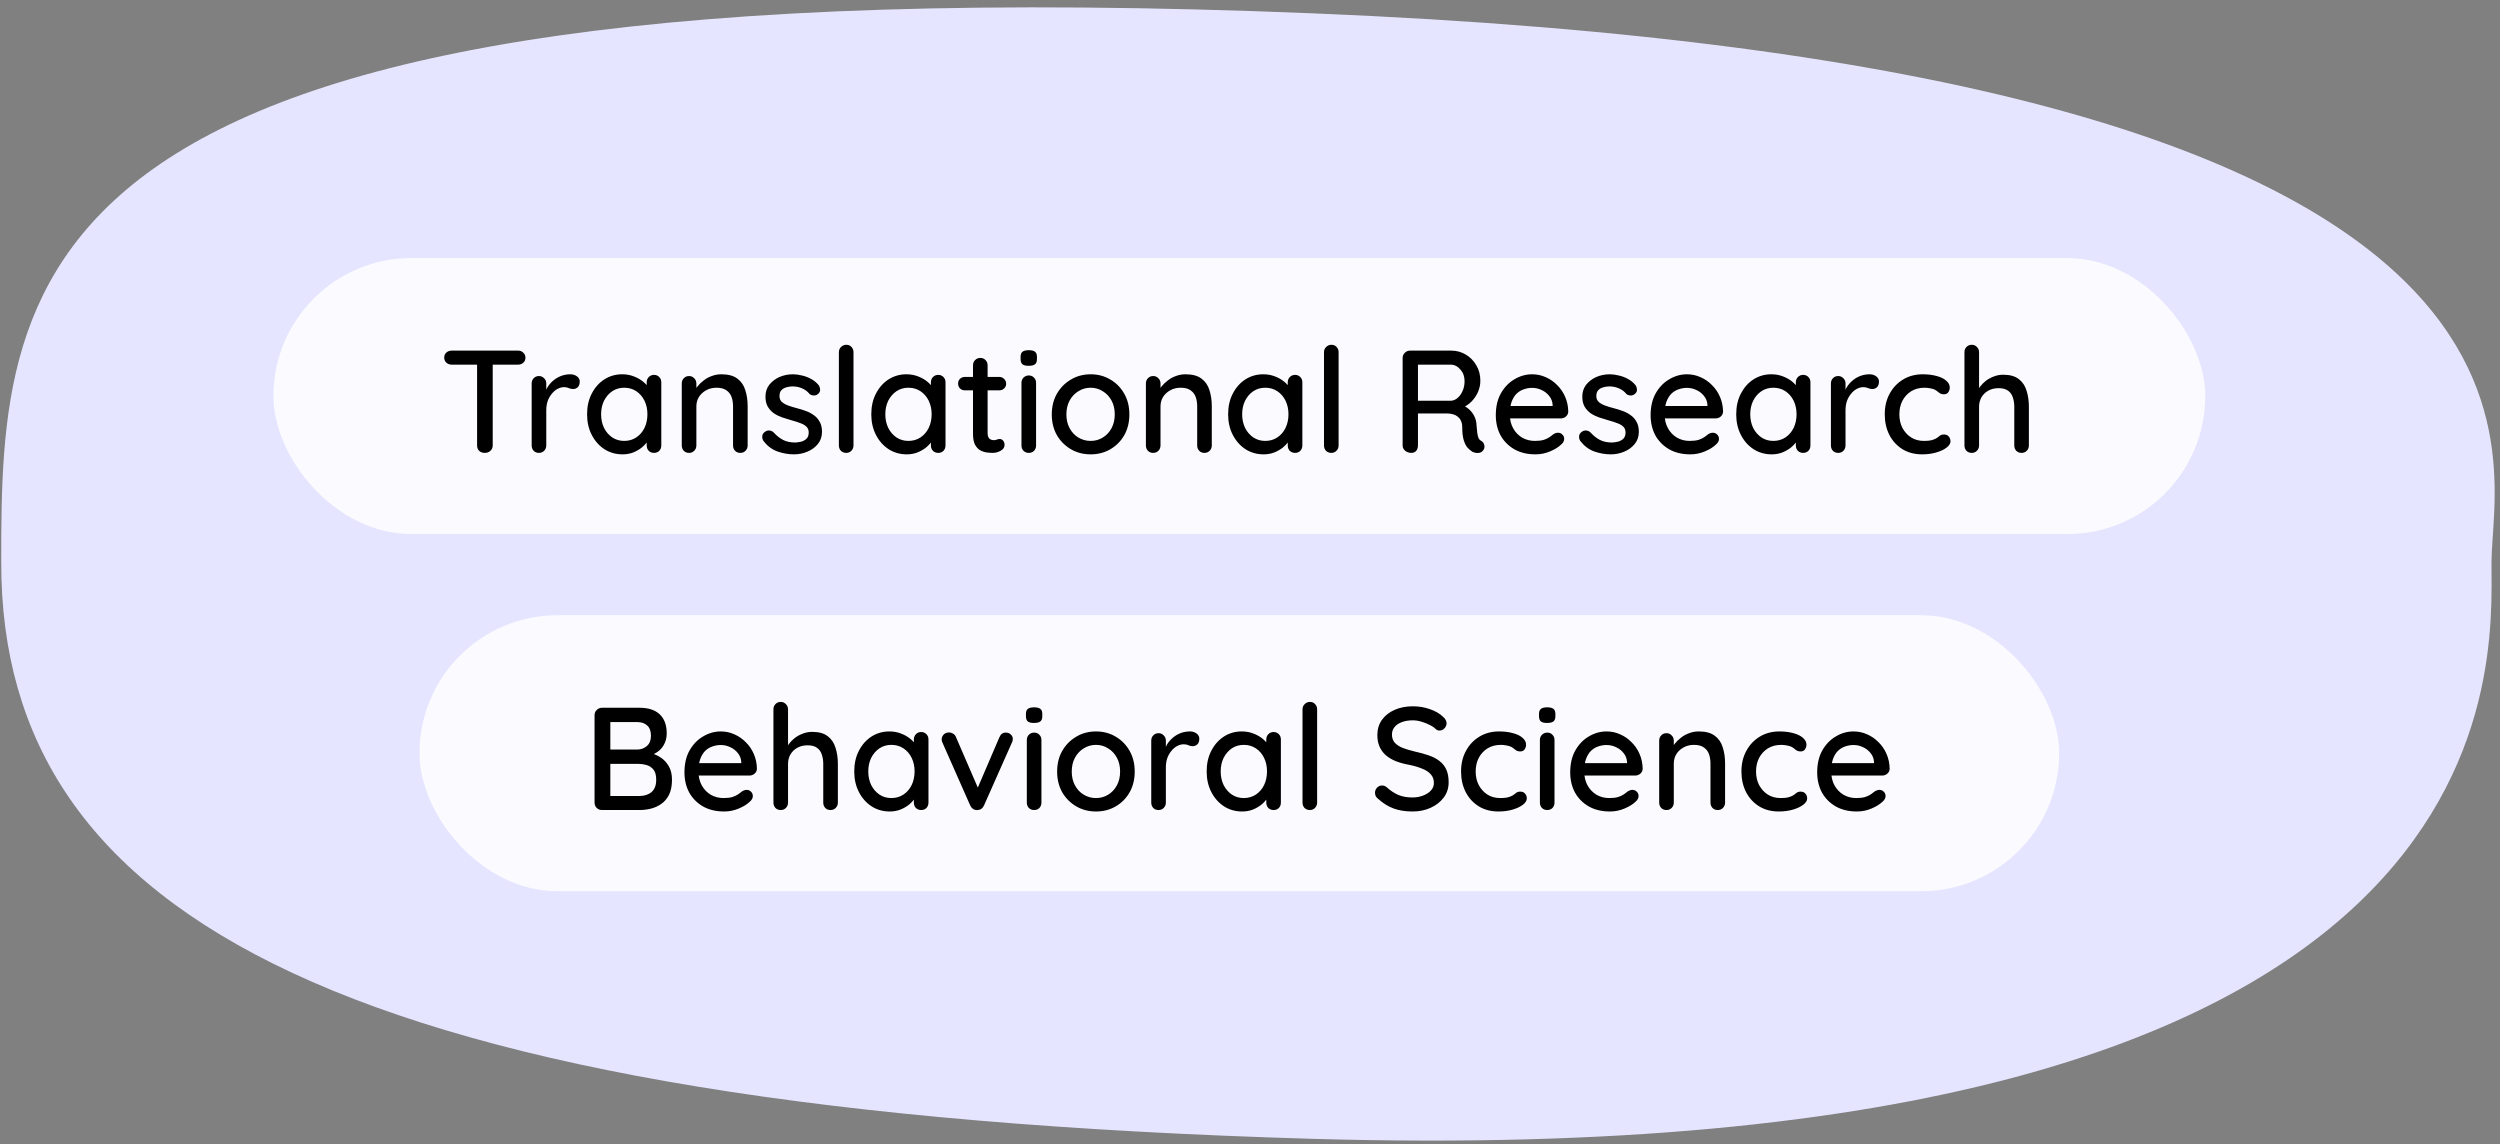 <svg width="308" height="141" viewBox="0 0 308 141" fill="none" xmlns="http://www.w3.org/2000/svg">
<rect x="0" y="0" width="308" height="141" fill="#808080" stroke="none"/>
<path d="M161.739 1.644C1.242 -4.907 0.15 33.306 0.15 69.336C0.15 113.009 42.076 136.81 161.739 140.304C311.318 144.671 306.951 82.438 306.951 69.336C306.951 56.235 322.236 8.194 161.739 1.644Z" fill="#E5E5FF"/>
<rect x="33.685" y="31.796" width="238" height="34" rx="17" fill="white" fill-opacity="0.85"/>
<path d="M59.731 55.796C59.443 55.796 59.209 55.712 59.029 55.544C58.861 55.364 58.777 55.142 58.777 54.878V44.096H60.703V54.878C60.703 55.142 60.607 55.364 60.415 55.544C60.235 55.712 60.007 55.796 59.731 55.796ZM55.645 44.924C55.393 44.924 55.177 44.846 54.997 44.69C54.817 44.522 54.727 44.306 54.727 44.042C54.727 43.79 54.817 43.586 54.997 43.43C55.177 43.274 55.393 43.196 55.645 43.196H63.835C64.087 43.196 64.297 43.28 64.465 43.448C64.645 43.604 64.735 43.808 64.735 44.06C64.735 44.324 64.645 44.534 64.465 44.69C64.297 44.846 64.087 44.924 63.835 44.924H55.645ZM66.401 55.796C66.137 55.796 65.921 55.712 65.753 55.544C65.585 55.364 65.501 55.142 65.501 54.878V47.246C65.501 46.982 65.585 46.766 65.753 46.598C65.921 46.418 66.137 46.328 66.401 46.328C66.653 46.328 66.863 46.418 67.031 46.598C67.211 46.766 67.301 46.982 67.301 47.246V49.262L67.121 48.488C67.217 48.152 67.361 47.84 67.553 47.552C67.757 47.264 67.997 47.012 68.273 46.796C68.549 46.58 68.855 46.412 69.191 46.292C69.539 46.172 69.899 46.112 70.271 46.112C70.583 46.112 70.853 46.196 71.081 46.364C71.309 46.532 71.423 46.742 71.423 46.994C71.423 47.318 71.339 47.558 71.171 47.714C71.003 47.858 70.817 47.93 70.613 47.93C70.433 47.93 70.259 47.894 70.091 47.822C69.923 47.738 69.725 47.696 69.497 47.696C69.245 47.696 68.987 47.762 68.723 47.894C68.459 48.026 68.219 48.224 68.003 48.488C67.787 48.74 67.613 49.04 67.481 49.388C67.361 49.736 67.301 50.126 67.301 50.558V54.878C67.301 55.142 67.211 55.364 67.031 55.544C66.863 55.712 66.653 55.796 66.401 55.796ZM80.572 46.184C80.836 46.184 81.052 46.274 81.22 46.454C81.388 46.622 81.472 46.838 81.472 47.102V54.878C81.472 55.142 81.388 55.364 81.22 55.544C81.052 55.712 80.836 55.796 80.572 55.796C80.32 55.796 80.104 55.712 79.924 55.544C79.756 55.364 79.672 55.142 79.672 54.878V53.582L80.05 53.636C80.05 53.852 79.96 54.092 79.78 54.356C79.612 54.62 79.378 54.878 79.078 55.13C78.778 55.37 78.424 55.574 78.016 55.742C77.608 55.898 77.17 55.976 76.702 55.976C75.874 55.976 75.13 55.766 74.47 55.346C73.81 54.914 73.288 54.326 72.904 53.582C72.52 52.838 72.328 51.992 72.328 51.044C72.328 50.072 72.52 49.22 72.904 48.488C73.288 47.744 73.804 47.162 74.452 46.742C75.112 46.322 75.844 46.112 76.648 46.112C77.164 46.112 77.638 46.196 78.07 46.364C78.514 46.532 78.898 46.748 79.222 47.012C79.546 47.276 79.792 47.558 79.96 47.858C80.14 48.146 80.23 48.422 80.23 48.686L79.672 48.74V47.102C79.672 46.85 79.756 46.634 79.924 46.454C80.104 46.274 80.32 46.184 80.572 46.184ZM76.9 54.32C77.464 54.32 77.962 54.176 78.394 53.888C78.826 53.6 79.162 53.21 79.402 52.718C79.642 52.214 79.762 51.656 79.762 51.044C79.762 50.42 79.642 49.862 79.402 49.37C79.162 48.878 78.826 48.488 78.394 48.2C77.962 47.912 77.464 47.768 76.9 47.768C76.348 47.768 75.856 47.912 75.424 48.2C75.004 48.488 74.668 48.878 74.416 49.37C74.176 49.862 74.056 50.42 74.056 51.044C74.056 51.656 74.176 52.214 74.416 52.718C74.668 53.21 75.004 53.6 75.424 53.888C75.856 54.176 76.348 54.32 76.9 54.32ZM88.871 46.112C89.723 46.112 90.383 46.292 90.851 46.652C91.319 47 91.643 47.474 91.823 48.074C92.015 48.662 92.111 49.322 92.111 50.054V54.878C92.111 55.142 92.021 55.364 91.841 55.544C91.673 55.712 91.463 55.796 91.211 55.796C90.947 55.796 90.731 55.712 90.563 55.544C90.395 55.364 90.311 55.142 90.311 54.878V50.072C90.311 49.64 90.251 49.256 90.131 48.92C90.011 48.572 89.801 48.296 89.501 48.092C89.213 47.876 88.805 47.768 88.277 47.768C87.785 47.768 87.353 47.876 86.981 48.092C86.609 48.296 86.315 48.572 86.099 48.92C85.895 49.256 85.793 49.64 85.793 50.072V54.878C85.793 55.142 85.703 55.364 85.523 55.544C85.355 55.712 85.145 55.796 84.893 55.796C84.629 55.796 84.413 55.712 84.245 55.544C84.077 55.364 83.993 55.142 83.993 54.878V47.246C83.993 46.982 84.077 46.766 84.245 46.598C84.413 46.418 84.629 46.328 84.893 46.328C85.145 46.328 85.355 46.418 85.523 46.598C85.703 46.766 85.793 46.982 85.793 47.246V48.254L85.469 48.434C85.553 48.17 85.697 47.906 85.901 47.642C86.117 47.366 86.375 47.114 86.675 46.886C86.975 46.646 87.311 46.46 87.683 46.328C88.055 46.184 88.451 46.112 88.871 46.112ZM94.053 54.32C93.945 54.152 93.897 53.96 93.909 53.744C93.921 53.516 94.047 53.324 94.287 53.168C94.455 53.06 94.629 53.018 94.809 53.042C95.001 53.054 95.181 53.144 95.349 53.312C95.685 53.684 96.057 53.978 96.465 54.194C96.885 54.41 97.389 54.518 97.977 54.518C98.217 54.506 98.463 54.47 98.715 54.41C98.967 54.338 99.183 54.218 99.363 54.05C99.543 53.87 99.633 53.612 99.633 53.276C99.633 52.976 99.537 52.736 99.345 52.556C99.153 52.376 98.901 52.232 98.589 52.124C98.277 52.004 97.941 51.896 97.581 51.8C97.197 51.692 96.807 51.572 96.411 51.44C96.027 51.308 95.679 51.14 95.367 50.936C95.055 50.72 94.797 50.444 94.593 50.108C94.401 49.772 94.305 49.358 94.305 48.866C94.305 48.302 94.461 47.816 94.773 47.408C95.097 47 95.511 46.682 96.015 46.454C96.531 46.226 97.089 46.112 97.689 46.112C98.037 46.112 98.403 46.16 98.787 46.256C99.171 46.34 99.543 46.478 99.903 46.67C100.263 46.862 100.575 47.114 100.839 47.426C100.959 47.582 101.025 47.768 101.037 47.984C101.061 48.2 100.965 48.392 100.749 48.56C100.605 48.68 100.431 48.734 100.227 48.722C100.023 48.71 99.855 48.644 99.723 48.524C99.495 48.236 99.201 48.014 98.841 47.858C98.481 47.69 98.073 47.606 97.617 47.606C97.389 47.606 97.149 47.642 96.897 47.714C96.657 47.774 96.453 47.888 96.285 48.056C96.117 48.224 96.033 48.47 96.033 48.794C96.033 49.094 96.129 49.334 96.321 49.514C96.525 49.694 96.789 49.844 97.113 49.964C97.437 50.084 97.791 50.192 98.175 50.288C98.547 50.384 98.913 50.498 99.273 50.63C99.645 50.762 99.975 50.936 100.263 51.152C100.563 51.356 100.803 51.626 100.983 51.962C101.175 52.286 101.271 52.7 101.271 53.204C101.271 53.792 101.097 54.296 100.749 54.716C100.413 55.124 99.981 55.436 99.453 55.652C98.937 55.868 98.391 55.976 97.815 55.976C97.131 55.976 96.447 55.856 95.763 55.616C95.091 55.364 94.521 54.932 94.053 54.32ZM105.15 54.878C105.15 55.142 105.06 55.364 104.88 55.544C104.712 55.712 104.502 55.796 104.25 55.796C103.998 55.796 103.782 55.712 103.602 55.544C103.434 55.364 103.35 55.142 103.35 54.878V43.394C103.35 43.13 103.44 42.914 103.62 42.746C103.8 42.566 104.016 42.476 104.268 42.476C104.532 42.476 104.742 42.566 104.898 42.746C105.066 42.914 105.15 43.13 105.15 43.394V54.878ZM115.587 46.184C115.851 46.184 116.067 46.274 116.235 46.454C116.403 46.622 116.487 46.838 116.487 47.102V54.878C116.487 55.142 116.403 55.364 116.235 55.544C116.067 55.712 115.851 55.796 115.587 55.796C115.335 55.796 115.119 55.712 114.939 55.544C114.771 55.364 114.687 55.142 114.687 54.878V53.582L115.065 53.636C115.065 53.852 114.975 54.092 114.795 54.356C114.627 54.62 114.393 54.878 114.093 55.13C113.793 55.37 113.439 55.574 113.031 55.742C112.623 55.898 112.185 55.976 111.717 55.976C110.889 55.976 110.145 55.766 109.485 55.346C108.825 54.914 108.303 54.326 107.919 53.582C107.535 52.838 107.343 51.992 107.343 51.044C107.343 50.072 107.535 49.22 107.919 48.488C108.303 47.744 108.819 47.162 109.467 46.742C110.127 46.322 110.859 46.112 111.663 46.112C112.179 46.112 112.653 46.196 113.085 46.364C113.529 46.532 113.913 46.748 114.237 47.012C114.561 47.276 114.807 47.558 114.975 47.858C115.155 48.146 115.245 48.422 115.245 48.686L114.687 48.74V47.102C114.687 46.85 114.771 46.634 114.939 46.454C115.119 46.274 115.335 46.184 115.587 46.184ZM111.915 54.32C112.479 54.32 112.977 54.176 113.409 53.888C113.841 53.6 114.177 53.21 114.417 52.718C114.657 52.214 114.777 51.656 114.777 51.044C114.777 50.42 114.657 49.862 114.417 49.37C114.177 48.878 113.841 48.488 113.409 48.2C112.977 47.912 112.479 47.768 111.915 47.768C111.363 47.768 110.871 47.912 110.439 48.2C110.019 48.488 109.683 48.878 109.431 49.37C109.191 49.862 109.071 50.42 109.071 51.044C109.071 51.656 109.191 52.214 109.431 52.718C109.683 53.21 110.019 53.6 110.439 53.888C110.871 54.176 111.363 54.32 111.915 54.32ZM118.883 46.436H123.113C123.353 46.436 123.551 46.52 123.707 46.688C123.875 46.844 123.959 47.042 123.959 47.282C123.959 47.51 123.875 47.702 123.707 47.858C123.551 48.014 123.353 48.092 123.113 48.092H118.883C118.643 48.092 118.439 48.014 118.271 47.858C118.115 47.69 118.037 47.492 118.037 47.264C118.037 47.024 118.115 46.826 118.271 46.67C118.439 46.514 118.643 46.436 118.883 46.436ZM120.773 44.096C121.037 44.096 121.253 44.186 121.421 44.366C121.589 44.534 121.673 44.75 121.673 45.014V53.366C121.673 53.582 121.709 53.756 121.781 53.888C121.853 54.02 121.949 54.11 122.069 54.158C122.201 54.206 122.333 54.23 122.465 54.23C122.597 54.23 122.711 54.206 122.807 54.158C122.915 54.11 123.041 54.086 123.185 54.086C123.329 54.086 123.461 54.152 123.581 54.284C123.701 54.416 123.761 54.596 123.761 54.824C123.761 55.112 123.605 55.346 123.293 55.526C122.981 55.706 122.645 55.796 122.285 55.796C122.081 55.796 121.841 55.778 121.565 55.742C121.289 55.706 121.019 55.616 120.755 55.472C120.503 55.328 120.293 55.1 120.125 54.788C119.957 54.464 119.873 54.014 119.873 53.438V45.014C119.873 44.75 119.957 44.534 120.125 44.366C120.305 44.186 120.521 44.096 120.773 44.096ZM127.644 54.878C127.644 55.142 127.56 55.364 127.392 55.544C127.224 55.712 127.008 55.796 126.744 55.796C126.492 55.796 126.276 55.712 126.096 55.544C125.928 55.364 125.844 55.142 125.844 54.878V47.174C125.844 46.91 125.928 46.694 126.096 46.526C126.276 46.346 126.492 46.256 126.744 46.256C127.008 46.256 127.224 46.346 127.392 46.526C127.56 46.694 127.644 46.91 127.644 47.174V54.878ZM126.726 45.068C126.378 45.068 126.126 45.008 125.97 44.888C125.814 44.756 125.736 44.54 125.736 44.24V43.952C125.736 43.652 125.82 43.442 125.988 43.322C126.156 43.202 126.408 43.142 126.744 43.142C127.104 43.142 127.362 43.208 127.518 43.34C127.674 43.46 127.752 43.664 127.752 43.952V44.24C127.752 44.552 127.668 44.768 127.5 44.888C127.344 45.008 127.086 45.068 126.726 45.068ZM139.138 51.062C139.138 52.022 138.928 52.874 138.508 53.618C138.088 54.35 137.518 54.926 136.798 55.346C136.078 55.766 135.268 55.976 134.368 55.976C133.468 55.976 132.658 55.766 131.938 55.346C131.218 54.926 130.642 54.35 130.21 53.618C129.79 52.874 129.58 52.022 129.58 51.062C129.58 50.09 129.79 49.238 130.21 48.506C130.642 47.762 131.218 47.18 131.938 46.76C132.658 46.328 133.468 46.112 134.368 46.112C135.268 46.112 136.078 46.328 136.798 46.76C137.518 47.18 138.088 47.762 138.508 48.506C138.928 49.238 139.138 50.09 139.138 51.062ZM137.338 51.062C137.338 50.402 137.206 49.832 136.942 49.352C136.678 48.86 136.318 48.476 135.862 48.2C135.418 47.912 134.92 47.768 134.368 47.768C133.816 47.768 133.312 47.912 132.856 48.2C132.4 48.476 132.04 48.86 131.776 49.352C131.512 49.832 131.38 50.402 131.38 51.062C131.38 51.698 131.512 52.262 131.776 52.754C132.04 53.246 132.4 53.63 132.856 53.906C133.312 54.182 133.816 54.32 134.368 54.32C134.92 54.32 135.418 54.182 135.862 53.906C136.318 53.63 136.678 53.246 136.942 52.754C137.206 52.262 137.338 51.698 137.338 51.062ZM146.053 46.112C146.905 46.112 147.565 46.292 148.033 46.652C148.501 47 148.825 47.474 149.005 48.074C149.197 48.662 149.293 49.322 149.293 50.054V54.878C149.293 55.142 149.203 55.364 149.023 55.544C148.855 55.712 148.645 55.796 148.393 55.796C148.129 55.796 147.913 55.712 147.745 55.544C147.577 55.364 147.493 55.142 147.493 54.878V50.072C147.493 49.64 147.433 49.256 147.313 48.92C147.193 48.572 146.983 48.296 146.683 48.092C146.395 47.876 145.987 47.768 145.459 47.768C144.967 47.768 144.535 47.876 144.163 48.092C143.791 48.296 143.497 48.572 143.281 48.92C143.077 49.256 142.975 49.64 142.975 50.072V54.878C142.975 55.142 142.885 55.364 142.705 55.544C142.537 55.712 142.327 55.796 142.075 55.796C141.811 55.796 141.595 55.712 141.427 55.544C141.259 55.364 141.175 55.142 141.175 54.878V47.246C141.175 46.982 141.259 46.766 141.427 46.598C141.595 46.418 141.811 46.328 142.075 46.328C142.327 46.328 142.537 46.418 142.705 46.598C142.885 46.766 142.975 46.982 142.975 47.246V48.254L142.651 48.434C142.735 48.17 142.879 47.906 143.083 47.642C143.299 47.366 143.557 47.114 143.857 46.886C144.157 46.646 144.493 46.46 144.865 46.328C145.237 46.184 145.633 46.112 146.053 46.112ZM159.55 46.184C159.814 46.184 160.03 46.274 160.198 46.454C160.366 46.622 160.45 46.838 160.45 47.102V54.878C160.45 55.142 160.366 55.364 160.198 55.544C160.03 55.712 159.814 55.796 159.55 55.796C159.298 55.796 159.082 55.712 158.902 55.544C158.734 55.364 158.65 55.142 158.65 54.878V53.582L159.028 53.636C159.028 53.852 158.938 54.092 158.758 54.356C158.59 54.62 158.356 54.878 158.056 55.13C157.756 55.37 157.402 55.574 156.994 55.742C156.586 55.898 156.148 55.976 155.68 55.976C154.852 55.976 154.108 55.766 153.448 55.346C152.788 54.914 152.266 54.326 151.882 53.582C151.498 52.838 151.306 51.992 151.306 51.044C151.306 50.072 151.498 49.22 151.882 48.488C152.266 47.744 152.782 47.162 153.43 46.742C154.09 46.322 154.822 46.112 155.626 46.112C156.142 46.112 156.616 46.196 157.048 46.364C157.492 46.532 157.876 46.748 158.2 47.012C158.524 47.276 158.77 47.558 158.938 47.858C159.118 48.146 159.208 48.422 159.208 48.686L158.65 48.74V47.102C158.65 46.85 158.734 46.634 158.902 46.454C159.082 46.274 159.298 46.184 159.55 46.184ZM155.878 54.32C156.442 54.32 156.94 54.176 157.372 53.888C157.804 53.6 158.14 53.21 158.38 52.718C158.62 52.214 158.74 51.656 158.74 51.044C158.74 50.42 158.62 49.862 158.38 49.37C158.14 48.878 157.804 48.488 157.372 48.2C156.94 47.912 156.442 47.768 155.878 47.768C155.326 47.768 154.834 47.912 154.402 48.2C153.982 48.488 153.646 48.878 153.394 49.37C153.154 49.862 153.034 50.42 153.034 51.044C153.034 51.656 153.154 52.214 153.394 52.718C153.646 53.21 153.982 53.6 154.402 53.888C154.834 54.176 155.326 54.32 155.878 54.32ZM164.916 54.878C164.916 55.142 164.826 55.364 164.646 55.544C164.478 55.712 164.268 55.796 164.016 55.796C163.764 55.796 163.548 55.712 163.368 55.544C163.2 55.364 163.116 55.142 163.116 54.878V43.394C163.116 43.13 163.206 42.914 163.386 42.746C163.566 42.566 163.782 42.476 164.034 42.476C164.298 42.476 164.508 42.566 164.664 42.746C164.832 42.914 164.916 43.13 164.916 43.394V54.878ZM173.883 55.796C173.595 55.796 173.343 55.712 173.127 55.544C172.911 55.364 172.803 55.142 172.803 54.878V44.114C172.803 43.85 172.893 43.634 173.073 43.466C173.253 43.286 173.469 43.196 173.721 43.196H178.797C179.445 43.196 180.039 43.358 180.579 43.682C181.119 43.994 181.551 44.432 181.875 44.996C182.211 45.548 182.379 46.184 182.379 46.904C182.379 47.384 182.283 47.846 182.091 48.29C181.899 48.722 181.641 49.106 181.317 49.442C180.993 49.778 180.627 50.03 180.219 50.198L180.021 49.856C180.393 49.988 180.717 50.18 180.993 50.432C181.269 50.672 181.485 50.96 181.641 51.296C181.809 51.62 181.899 51.992 181.911 52.412C181.947 52.784 181.977 53.096 182.001 53.348C182.037 53.588 182.085 53.786 182.145 53.942C182.205 54.098 182.313 54.218 182.469 54.302C182.685 54.422 182.817 54.602 182.865 54.842C182.925 55.082 182.877 55.298 182.721 55.49C182.613 55.634 182.475 55.73 182.307 55.778C182.151 55.814 181.989 55.82 181.821 55.796C181.653 55.76 181.509 55.712 181.389 55.652C181.197 55.532 180.999 55.364 180.795 55.148C180.603 54.92 180.447 54.608 180.327 54.212C180.207 53.816 180.147 53.294 180.147 52.646C180.147 52.346 180.099 52.088 180.003 51.872C179.907 51.656 179.775 51.482 179.607 51.35C179.439 51.206 179.241 51.104 179.013 51.044C178.785 50.972 178.533 50.936 178.257 50.936H174.441L174.693 50.576V54.878C174.693 55.142 174.621 55.364 174.477 55.544C174.333 55.712 174.135 55.796 173.883 55.796ZM174.459 49.37H178.761C179.037 49.358 179.301 49.25 179.553 49.046C179.817 48.83 180.027 48.542 180.183 48.182C180.351 47.822 180.435 47.414 180.435 46.958C180.435 46.382 180.261 45.902 179.913 45.518C179.577 45.122 179.175 44.924 178.707 44.924H174.495L174.693 44.456V49.748L174.459 49.37ZM189.179 55.976C188.183 55.976 187.319 55.772 186.587 55.364C185.855 54.944 185.285 54.374 184.877 53.654C184.481 52.922 184.283 52.088 184.283 51.152C184.283 50.096 184.493 49.196 184.913 48.452C185.345 47.696 185.903 47.12 186.587 46.724C187.271 46.316 187.997 46.112 188.765 46.112C189.353 46.112 189.911 46.232 190.439 46.472C190.967 46.7 191.435 47.024 191.843 47.444C192.263 47.852 192.593 48.338 192.833 48.902C193.073 49.454 193.199 50.06 193.211 50.72C193.199 50.96 193.103 51.158 192.923 51.314C192.743 51.47 192.533 51.548 192.293 51.548H185.291L184.859 50.018H191.627L191.285 50.342V49.892C191.261 49.472 191.123 49.106 190.871 48.794C190.619 48.47 190.307 48.224 189.935 48.056C189.563 47.876 189.173 47.786 188.765 47.786C188.405 47.786 188.057 47.846 187.721 47.966C187.397 48.074 187.103 48.254 186.839 48.506C186.587 48.758 186.383 49.094 186.227 49.514C186.083 49.922 186.011 50.432 186.011 51.044C186.011 51.704 186.149 52.28 186.425 52.772C186.701 53.264 187.073 53.648 187.541 53.924C188.009 54.188 188.525 54.32 189.089 54.32C189.533 54.32 189.899 54.278 190.187 54.194C190.475 54.098 190.715 53.984 190.907 53.852C191.099 53.72 191.267 53.594 191.411 53.474C191.591 53.366 191.771 53.312 191.951 53.312C192.167 53.312 192.347 53.39 192.491 53.546C192.635 53.69 192.707 53.864 192.707 54.068C192.707 54.332 192.575 54.572 192.311 54.788C191.987 55.1 191.537 55.376 190.961 55.616C190.397 55.856 189.803 55.976 189.179 55.976ZM194.687 54.32C194.579 54.152 194.531 53.96 194.543 53.744C194.555 53.516 194.681 53.324 194.921 53.168C195.089 53.06 195.263 53.018 195.443 53.042C195.635 53.054 195.815 53.144 195.983 53.312C196.319 53.684 196.691 53.978 197.099 54.194C197.519 54.41 198.023 54.518 198.611 54.518C198.851 54.506 199.097 54.47 199.349 54.41C199.601 54.338 199.817 54.218 199.997 54.05C200.177 53.87 200.267 53.612 200.267 53.276C200.267 52.976 200.171 52.736 199.979 52.556C199.787 52.376 199.535 52.232 199.223 52.124C198.911 52.004 198.575 51.896 198.215 51.8C197.831 51.692 197.441 51.572 197.045 51.44C196.661 51.308 196.313 51.14 196.001 50.936C195.689 50.72 195.431 50.444 195.227 50.108C195.035 49.772 194.939 49.358 194.939 48.866C194.939 48.302 195.095 47.816 195.407 47.408C195.731 47 196.145 46.682 196.649 46.454C197.165 46.226 197.723 46.112 198.323 46.112C198.671 46.112 199.037 46.16 199.421 46.256C199.805 46.34 200.177 46.478 200.537 46.67C200.897 46.862 201.209 47.114 201.473 47.426C201.593 47.582 201.659 47.768 201.671 47.984C201.695 48.2 201.599 48.392 201.383 48.56C201.239 48.68 201.065 48.734 200.861 48.722C200.657 48.71 200.489 48.644 200.357 48.524C200.129 48.236 199.835 48.014 199.475 47.858C199.115 47.69 198.707 47.606 198.251 47.606C198.023 47.606 197.783 47.642 197.531 47.714C197.291 47.774 197.087 47.888 196.919 48.056C196.751 48.224 196.667 48.47 196.667 48.794C196.667 49.094 196.763 49.334 196.955 49.514C197.159 49.694 197.423 49.844 197.747 49.964C198.071 50.084 198.425 50.192 198.809 50.288C199.181 50.384 199.547 50.498 199.907 50.63C200.279 50.762 200.609 50.936 200.897 51.152C201.197 51.356 201.437 51.626 201.617 51.962C201.809 52.286 201.905 52.7 201.905 53.204C201.905 53.792 201.731 54.296 201.383 54.716C201.047 55.124 200.615 55.436 200.087 55.652C199.571 55.868 199.025 55.976 198.449 55.976C197.765 55.976 197.081 55.856 196.397 55.616C195.725 55.364 195.155 54.932 194.687 54.32ZM208.251 55.976C207.255 55.976 206.391 55.772 205.659 55.364C204.927 54.944 204.357 54.374 203.949 53.654C203.553 52.922 203.355 52.088 203.355 51.152C203.355 50.096 203.565 49.196 203.985 48.452C204.417 47.696 204.975 47.12 205.659 46.724C206.343 46.316 207.069 46.112 207.837 46.112C208.425 46.112 208.983 46.232 209.511 46.472C210.039 46.7 210.507 47.024 210.915 47.444C211.335 47.852 211.665 48.338 211.905 48.902C212.145 49.454 212.271 50.06 212.283 50.72C212.271 50.96 212.175 51.158 211.995 51.314C211.815 51.47 211.605 51.548 211.365 51.548H204.363L203.931 50.018H210.699L210.357 50.342V49.892C210.333 49.472 210.195 49.106 209.943 48.794C209.691 48.47 209.379 48.224 209.007 48.056C208.635 47.876 208.245 47.786 207.837 47.786C207.477 47.786 207.129 47.846 206.793 47.966C206.469 48.074 206.175 48.254 205.911 48.506C205.659 48.758 205.455 49.094 205.299 49.514C205.155 49.922 205.083 50.432 205.083 51.044C205.083 51.704 205.221 52.28 205.497 52.772C205.773 53.264 206.145 53.648 206.613 53.924C207.081 54.188 207.597 54.32 208.161 54.32C208.605 54.32 208.971 54.278 209.259 54.194C209.547 54.098 209.787 53.984 209.979 53.852C210.171 53.72 210.339 53.594 210.483 53.474C210.663 53.366 210.843 53.312 211.023 53.312C211.239 53.312 211.419 53.39 211.563 53.546C211.707 53.69 211.779 53.864 211.779 54.068C211.779 54.332 211.647 54.572 211.383 54.788C211.059 55.1 210.609 55.376 210.033 55.616C209.469 55.856 208.875 55.976 208.251 55.976ZM222.146 46.184C222.41 46.184 222.626 46.274 222.794 46.454C222.962 46.622 223.046 46.838 223.046 47.102V54.878C223.046 55.142 222.962 55.364 222.794 55.544C222.626 55.712 222.41 55.796 222.146 55.796C221.894 55.796 221.678 55.712 221.498 55.544C221.33 55.364 221.246 55.142 221.246 54.878V53.582L221.624 53.636C221.624 53.852 221.534 54.092 221.354 54.356C221.186 54.62 220.952 54.878 220.652 55.13C220.352 55.37 219.998 55.574 219.59 55.742C219.182 55.898 218.744 55.976 218.276 55.976C217.448 55.976 216.704 55.766 216.044 55.346C215.384 54.914 214.862 54.326 214.478 53.582C214.094 52.838 213.902 51.992 213.902 51.044C213.902 50.072 214.094 49.22 214.478 48.488C214.862 47.744 215.378 47.162 216.026 46.742C216.686 46.322 217.418 46.112 218.222 46.112C218.738 46.112 219.212 46.196 219.644 46.364C220.088 46.532 220.472 46.748 220.796 47.012C221.12 47.276 221.366 47.558 221.534 47.858C221.714 48.146 221.804 48.422 221.804 48.686L221.246 48.74V47.102C221.246 46.85 221.33 46.634 221.498 46.454C221.678 46.274 221.894 46.184 222.146 46.184ZM218.474 54.32C219.038 54.32 219.536 54.176 219.968 53.888C220.4 53.6 220.736 53.21 220.976 52.718C221.216 52.214 221.336 51.656 221.336 51.044C221.336 50.42 221.216 49.862 220.976 49.37C220.736 48.878 220.4 48.488 219.968 48.2C219.536 47.912 219.038 47.768 218.474 47.768C217.922 47.768 217.43 47.912 216.998 48.2C216.578 48.488 216.242 48.878 215.99 49.37C215.75 49.862 215.63 50.42 215.63 51.044C215.63 51.656 215.75 52.214 215.99 52.718C216.242 53.21 216.578 53.6 216.998 53.888C217.43 54.176 217.922 54.32 218.474 54.32ZM226.468 55.796C226.204 55.796 225.988 55.712 225.82 55.544C225.652 55.364 225.568 55.142 225.568 54.878V47.246C225.568 46.982 225.652 46.766 225.82 46.598C225.988 46.418 226.204 46.328 226.468 46.328C226.72 46.328 226.93 46.418 227.098 46.598C227.278 46.766 227.368 46.982 227.368 47.246V49.262L227.188 48.488C227.284 48.152 227.428 47.84 227.62 47.552C227.824 47.264 228.064 47.012 228.34 46.796C228.616 46.58 228.922 46.412 229.258 46.292C229.606 46.172 229.966 46.112 230.338 46.112C230.65 46.112 230.92 46.196 231.148 46.364C231.376 46.532 231.49 46.742 231.49 46.994C231.49 47.318 231.406 47.558 231.238 47.714C231.07 47.858 230.884 47.93 230.68 47.93C230.5 47.93 230.326 47.894 230.158 47.822C229.99 47.738 229.792 47.696 229.564 47.696C229.312 47.696 229.054 47.762 228.79 47.894C228.526 48.026 228.286 48.224 228.07 48.488C227.854 48.74 227.68 49.04 227.548 49.388C227.428 49.736 227.368 50.126 227.368 50.558V54.878C227.368 55.142 227.278 55.364 227.098 55.544C226.93 55.712 226.72 55.796 226.468 55.796ZM236.881 46.112C237.529 46.112 238.105 46.184 238.609 46.328C239.113 46.46 239.503 46.652 239.779 46.904C240.067 47.144 240.211 47.426 240.211 47.75C240.211 47.954 240.151 48.146 240.031 48.326C239.911 48.494 239.731 48.578 239.491 48.578C239.323 48.578 239.179 48.548 239.059 48.488C238.951 48.428 238.849 48.356 238.753 48.272C238.657 48.188 238.537 48.104 238.393 48.02C238.261 47.948 238.063 47.888 237.799 47.84C237.547 47.792 237.319 47.768 237.115 47.768C236.479 47.768 235.927 47.912 235.459 48.2C235.003 48.488 234.643 48.878 234.379 49.37C234.127 49.862 234.001 50.42 234.001 51.044C234.001 51.668 234.127 52.226 234.379 52.718C234.643 53.21 234.997 53.6 235.441 53.888C235.897 54.176 236.425 54.32 237.025 54.32C237.385 54.32 237.679 54.296 237.907 54.248C238.135 54.188 238.333 54.116 238.501 54.032C238.681 53.924 238.831 53.816 238.951 53.708C239.083 53.588 239.263 53.528 239.491 53.528C239.755 53.528 239.953 53.612 240.085 53.78C240.229 53.936 240.301 54.134 240.301 54.374C240.301 54.638 240.139 54.896 239.815 55.148C239.503 55.388 239.083 55.586 238.555 55.742C238.027 55.898 237.445 55.976 236.809 55.976C235.873 55.976 235.057 55.76 234.361 55.328C233.677 54.896 233.143 54.308 232.759 53.564C232.387 52.82 232.201 51.98 232.201 51.044C232.201 50.096 232.399 49.256 232.795 48.524C233.191 47.78 233.743 47.192 234.451 46.76C235.159 46.328 235.969 46.112 236.881 46.112ZM246.791 46.166C247.619 46.166 248.261 46.346 248.717 46.706C249.173 47.054 249.491 47.528 249.671 48.128C249.863 48.728 249.959 49.388 249.959 50.108V54.878C249.959 55.142 249.869 55.364 249.689 55.544C249.521 55.712 249.311 55.796 249.059 55.796C248.795 55.796 248.579 55.712 248.411 55.544C248.243 55.364 248.159 55.142 248.159 54.878V50.108C248.159 49.688 248.099 49.304 247.979 48.956C247.871 48.608 247.673 48.332 247.385 48.128C247.109 47.924 246.719 47.822 246.215 47.822C245.747 47.822 245.327 47.924 244.955 48.128C244.595 48.332 244.313 48.608 244.109 48.956C243.917 49.304 243.821 49.688 243.821 50.108V54.878C243.821 55.142 243.731 55.364 243.551 55.544C243.383 55.712 243.173 55.796 242.921 55.796C242.657 55.796 242.441 55.712 242.273 55.544C242.105 55.364 242.021 55.142 242.021 54.878V43.394C242.021 43.13 242.105 42.914 242.273 42.746C242.441 42.566 242.657 42.476 242.921 42.476C243.173 42.476 243.383 42.566 243.551 42.746C243.731 42.914 243.821 43.13 243.821 43.394V48.308L243.497 48.488C243.581 48.224 243.719 47.954 243.911 47.678C244.115 47.402 244.361 47.15 244.649 46.922C244.949 46.694 245.279 46.514 245.639 46.382C245.999 46.238 246.383 46.166 246.791 46.166Z" fill="black"/>
<rect x="51.685" y="75.796" width="202" height="34" rx="17" fill="white" fill-opacity="0.85"/>
<path d="M78.775 87.196C79.879 87.196 80.713 87.466 81.277 88.006C81.853 88.546 82.141 89.332 82.141 90.364C82.141 90.904 82.009 91.396 81.745 91.84C81.493 92.272 81.115 92.614 80.611 92.866C80.119 93.118 79.501 93.25 78.757 93.262L78.793 92.596C79.189 92.596 79.615 92.65 80.071 92.758C80.539 92.866 80.977 93.052 81.385 93.316C81.793 93.58 82.129 93.94 82.393 94.396C82.657 94.84 82.789 95.398 82.789 96.07C82.789 96.802 82.669 97.414 82.429 97.906C82.189 98.386 81.871 98.764 81.475 99.04C81.079 99.316 80.641 99.514 80.161 99.634C79.693 99.742 79.231 99.796 78.775 99.796H74.167C73.915 99.796 73.699 99.712 73.519 99.544C73.339 99.364 73.249 99.142 73.249 98.878V88.114C73.249 87.85 73.339 87.634 73.519 87.466C73.699 87.286 73.915 87.196 74.167 87.196H78.775ZM78.523 88.96H74.977L75.193 88.672V92.542L74.995 92.344H78.559C78.991 92.332 79.369 92.188 79.693 91.912C80.029 91.624 80.197 91.204 80.197 90.652C80.197 90.088 80.047 89.668 79.747 89.392C79.447 89.104 79.039 88.96 78.523 88.96ZM78.649 94.108H75.067L75.193 93.982V98.23L75.049 98.068H78.757C79.381 98.068 79.885 97.906 80.269 97.582C80.653 97.246 80.845 96.742 80.845 96.07C80.845 95.506 80.731 95.086 80.503 94.81C80.275 94.534 79.993 94.348 79.657 94.252C79.321 94.156 78.985 94.108 78.649 94.108ZM89.221 99.976C88.225 99.976 87.361 99.772 86.629 99.364C85.897 98.944 85.327 98.374 84.919 97.654C84.523 96.922 84.325 96.088 84.325 95.152C84.325 94.096 84.535 93.196 84.955 92.452C85.387 91.696 85.945 91.12 86.629 90.724C87.313 90.316 88.039 90.112 88.807 90.112C89.395 90.112 89.953 90.232 90.481 90.472C91.009 90.7 91.477 91.024 91.885 91.444C92.305 91.852 92.635 92.338 92.875 92.902C93.115 93.454 93.241 94.06 93.253 94.72C93.241 94.96 93.145 95.158 92.965 95.314C92.785 95.47 92.575 95.548 92.335 95.548H85.333L84.901 94.018H91.669L91.327 94.342V93.892C91.303 93.472 91.165 93.106 90.913 92.794C90.661 92.47 90.349 92.224 89.977 92.056C89.605 91.876 89.215 91.786 88.807 91.786C88.447 91.786 88.099 91.846 87.763 91.966C87.439 92.074 87.145 92.254 86.881 92.506C86.629 92.758 86.425 93.094 86.269 93.514C86.125 93.922 86.053 94.432 86.053 95.044C86.053 95.704 86.191 96.28 86.467 96.772C86.743 97.264 87.115 97.648 87.583 97.924C88.051 98.188 88.567 98.32 89.131 98.32C89.575 98.32 89.941 98.278 90.229 98.194C90.517 98.098 90.757 97.984 90.949 97.852C91.141 97.72 91.309 97.594 91.453 97.474C91.633 97.366 91.813 97.312 91.993 97.312C92.209 97.312 92.389 97.39 92.533 97.546C92.677 97.69 92.749 97.864 92.749 98.068C92.749 98.332 92.617 98.572 92.353 98.788C92.029 99.1 91.579 99.376 91.003 99.616C90.439 99.856 89.845 99.976 89.221 99.976ZM100.057 90.166C100.885 90.166 101.527 90.346 101.983 90.706C102.439 91.054 102.757 91.528 102.937 92.128C103.129 92.728 103.225 93.388 103.225 94.108V98.878C103.225 99.142 103.135 99.364 102.955 99.544C102.787 99.712 102.577 99.796 102.325 99.796C102.061 99.796 101.845 99.712 101.677 99.544C101.509 99.364 101.425 99.142 101.425 98.878V94.108C101.425 93.688 101.365 93.304 101.245 92.956C101.137 92.608 100.939 92.332 100.651 92.128C100.375 91.924 99.985 91.822 99.481 91.822C99.013 91.822 98.593 91.924 98.221 92.128C97.861 92.332 97.579 92.608 97.375 92.956C97.183 93.304 97.087 93.688 97.087 94.108V98.878C97.087 99.142 96.997 99.364 96.817 99.544C96.649 99.712 96.439 99.796 96.187 99.796C95.923 99.796 95.707 99.712 95.539 99.544C95.371 99.364 95.287 99.142 95.287 98.878V87.394C95.287 87.13 95.371 86.914 95.539 86.746C95.707 86.566 95.923 86.476 96.187 86.476C96.439 86.476 96.649 86.566 96.817 86.746C96.997 86.914 97.087 87.13 97.087 87.394V92.308L96.763 92.488C96.847 92.224 96.985 91.954 97.177 91.678C97.381 91.402 97.627 91.15 97.915 90.922C98.215 90.694 98.545 90.514 98.905 90.382C99.265 90.238 99.649 90.166 100.057 90.166ZM113.487 90.184C113.751 90.184 113.967 90.274 114.135 90.454C114.303 90.622 114.387 90.838 114.387 91.102V98.878C114.387 99.142 114.303 99.364 114.135 99.544C113.967 99.712 113.751 99.796 113.487 99.796C113.235 99.796 113.019 99.712 112.839 99.544C112.671 99.364 112.587 99.142 112.587 98.878V97.582L112.965 97.636C112.965 97.852 112.875 98.092 112.695 98.356C112.527 98.62 112.293 98.878 111.993 99.13C111.693 99.37 111.339 99.574 110.931 99.742C110.523 99.898 110.085 99.976 109.617 99.976C108.789 99.976 108.045 99.766 107.385 99.346C106.725 98.914 106.203 98.326 105.819 97.582C105.435 96.838 105.243 95.992 105.243 95.044C105.243 94.072 105.435 93.22 105.819 92.488C106.203 91.744 106.719 91.162 107.367 90.742C108.027 90.322 108.759 90.112 109.563 90.112C110.079 90.112 110.553 90.196 110.985 90.364C111.429 90.532 111.813 90.748 112.137 91.012C112.461 91.276 112.707 91.558 112.875 91.858C113.055 92.146 113.145 92.422 113.145 92.686L112.587 92.74V91.102C112.587 90.85 112.671 90.634 112.839 90.454C113.019 90.274 113.235 90.184 113.487 90.184ZM109.815 98.32C110.379 98.32 110.877 98.176 111.309 97.888C111.741 97.6 112.077 97.21 112.317 96.718C112.557 96.214 112.677 95.656 112.677 95.044C112.677 94.42 112.557 93.862 112.317 93.37C112.077 92.878 111.741 92.488 111.309 92.2C110.877 91.912 110.379 91.768 109.815 91.768C109.263 91.768 108.771 91.912 108.339 92.2C107.919 92.488 107.583 92.878 107.331 93.37C107.091 93.862 106.971 94.42 106.971 95.044C106.971 95.656 107.091 96.214 107.331 96.718C107.583 97.21 107.919 97.6 108.339 97.888C108.771 98.176 109.263 98.32 109.815 98.32ZM116.914 90.238C117.094 90.238 117.262 90.286 117.418 90.382C117.586 90.478 117.706 90.622 117.778 90.814L120.604 97.348L120.262 97.51L123.124 90.832C123.292 90.436 123.562 90.244 123.934 90.256C124.174 90.256 124.372 90.334 124.527 90.49C124.696 90.634 124.78 90.826 124.78 91.066C124.78 91.138 124.768 91.216 124.744 91.3C124.72 91.372 124.69 91.444 124.654 91.516L121.234 99.22C121.078 99.58 120.82 99.772 120.46 99.796C120.28 99.82 120.1 99.784 119.92 99.688C119.752 99.58 119.62 99.424 119.524 99.22L116.122 91.516C116.098 91.468 116.074 91.408 116.05 91.336C116.026 91.252 116.014 91.156 116.014 91.048C116.014 90.868 116.092 90.688 116.248 90.508C116.416 90.328 116.638 90.238 116.914 90.238ZM128.304 98.878C128.304 99.142 128.22 99.364 128.052 99.544C127.884 99.712 127.668 99.796 127.404 99.796C127.152 99.796 126.936 99.712 126.756 99.544C126.588 99.364 126.504 99.142 126.504 98.878V91.174C126.504 90.91 126.588 90.694 126.756 90.526C126.936 90.346 127.152 90.256 127.404 90.256C127.668 90.256 127.884 90.346 128.052 90.526C128.22 90.694 128.304 90.91 128.304 91.174V98.878ZM127.386 89.068C127.038 89.068 126.786 89.008 126.63 88.888C126.474 88.756 126.396 88.54 126.396 88.24V87.952C126.396 87.652 126.48 87.442 126.648 87.322C126.816 87.202 127.068 87.142 127.404 87.142C127.764 87.142 128.022 87.208 128.178 87.34C128.334 87.46 128.412 87.664 128.412 87.952V88.24C128.412 88.552 128.328 88.768 128.16 88.888C128.004 89.008 127.746 89.068 127.386 89.068ZM139.797 95.062C139.797 96.022 139.587 96.874 139.167 97.618C138.747 98.35 138.177 98.926 137.457 99.346C136.737 99.766 135.927 99.976 135.027 99.976C134.127 99.976 133.317 99.766 132.597 99.346C131.877 98.926 131.301 98.35 130.869 97.618C130.449 96.874 130.239 96.022 130.239 95.062C130.239 94.09 130.449 93.238 130.869 92.506C131.301 91.762 131.877 91.18 132.597 90.76C133.317 90.328 134.127 90.112 135.027 90.112C135.927 90.112 136.737 90.328 137.457 90.76C138.177 91.18 138.747 91.762 139.167 92.506C139.587 93.238 139.797 94.09 139.797 95.062ZM137.997 95.062C137.997 94.402 137.865 93.832 137.601 93.352C137.337 92.86 136.977 92.476 136.521 92.2C136.077 91.912 135.579 91.768 135.027 91.768C134.475 91.768 133.971 91.912 133.515 92.2C133.059 92.476 132.699 92.86 132.435 93.352C132.171 93.832 132.039 94.402 132.039 95.062C132.039 95.698 132.171 96.262 132.435 96.754C132.699 97.246 133.059 97.63 133.515 97.906C133.971 98.182 134.475 98.32 135.027 98.32C135.579 98.32 136.077 98.182 136.521 97.906C136.977 97.63 137.337 97.246 137.601 96.754C137.865 96.262 137.997 95.698 137.997 95.062ZM142.734 99.796C142.47 99.796 142.254 99.712 142.086 99.544C141.918 99.364 141.834 99.142 141.834 98.878V91.246C141.834 90.982 141.918 90.766 142.086 90.598C142.254 90.418 142.47 90.328 142.734 90.328C142.986 90.328 143.196 90.418 143.364 90.598C143.544 90.766 143.634 90.982 143.634 91.246V93.262L143.454 92.488C143.55 92.152 143.694 91.84 143.886 91.552C144.09 91.264 144.33 91.012 144.606 90.796C144.882 90.58 145.188 90.412 145.524 90.292C145.872 90.172 146.232 90.112 146.604 90.112C146.916 90.112 147.186 90.196 147.414 90.364C147.642 90.532 147.756 90.742 147.756 90.994C147.756 91.318 147.672 91.558 147.504 91.714C147.336 91.858 147.15 91.93 146.946 91.93C146.766 91.93 146.592 91.894 146.424 91.822C146.256 91.738 146.058 91.696 145.83 91.696C145.578 91.696 145.32 91.762 145.056 91.894C144.792 92.026 144.552 92.224 144.336 92.488C144.12 92.74 143.946 93.04 143.814 93.388C143.694 93.736 143.634 94.126 143.634 94.558V98.878C143.634 99.142 143.544 99.364 143.364 99.544C143.196 99.712 142.986 99.796 142.734 99.796ZM156.905 90.184C157.169 90.184 157.385 90.274 157.553 90.454C157.721 90.622 157.805 90.838 157.805 91.102V98.878C157.805 99.142 157.721 99.364 157.553 99.544C157.385 99.712 157.169 99.796 156.905 99.796C156.653 99.796 156.437 99.712 156.257 99.544C156.089 99.364 156.005 99.142 156.005 98.878V97.582L156.383 97.636C156.383 97.852 156.293 98.092 156.113 98.356C155.945 98.62 155.711 98.878 155.411 99.13C155.111 99.37 154.757 99.574 154.349 99.742C153.941 99.898 153.503 99.976 153.035 99.976C152.207 99.976 151.463 99.766 150.803 99.346C150.143 98.914 149.621 98.326 149.237 97.582C148.853 96.838 148.661 95.992 148.661 95.044C148.661 94.072 148.853 93.22 149.237 92.488C149.621 91.744 150.137 91.162 150.785 90.742C151.445 90.322 152.177 90.112 152.981 90.112C153.497 90.112 153.971 90.196 154.403 90.364C154.847 90.532 155.231 90.748 155.555 91.012C155.879 91.276 156.125 91.558 156.293 91.858C156.473 92.146 156.563 92.422 156.563 92.686L156.005 92.74V91.102C156.005 90.85 156.089 90.634 156.257 90.454C156.437 90.274 156.653 90.184 156.905 90.184ZM153.233 98.32C153.797 98.32 154.295 98.176 154.727 97.888C155.159 97.6 155.495 97.21 155.735 96.718C155.975 96.214 156.095 95.656 156.095 95.044C156.095 94.42 155.975 93.862 155.735 93.37C155.495 92.878 155.159 92.488 154.727 92.2C154.295 91.912 153.797 91.768 153.233 91.768C152.681 91.768 152.189 91.912 151.757 92.2C151.337 92.488 151.001 92.878 150.749 93.37C150.509 93.862 150.389 94.42 150.389 95.044C150.389 95.656 150.509 96.214 150.749 96.718C151.001 97.21 151.337 97.6 151.757 97.888C152.189 98.176 152.681 98.32 153.233 98.32ZM162.27 98.878C162.27 99.142 162.18 99.364 162 99.544C161.832 99.712 161.622 99.796 161.37 99.796C161.118 99.796 160.902 99.712 160.722 99.544C160.554 99.364 160.47 99.142 160.47 98.878V87.394C160.47 87.13 160.56 86.914 160.74 86.746C160.92 86.566 161.136 86.476 161.388 86.476C161.652 86.476 161.862 86.566 162.018 86.746C162.186 86.914 162.27 87.13 162.27 87.394V98.878ZM174.027 99.976C173.163 99.976 172.395 99.856 171.723 99.616C171.051 99.376 170.409 98.98 169.797 98.428C169.665 98.332 169.563 98.218 169.491 98.086C169.431 97.942 169.401 97.798 169.401 97.654C169.401 97.426 169.485 97.222 169.653 97.042C169.821 96.862 170.031 96.772 170.283 96.772C170.475 96.772 170.655 96.838 170.823 96.97C171.279 97.39 171.753 97.708 172.245 97.924C172.749 98.14 173.337 98.248 174.009 98.248C174.489 98.248 174.927 98.17 175.323 98.014C175.731 97.858 176.055 97.648 176.295 97.384C176.535 97.12 176.655 96.814 176.655 96.466C176.655 96.034 176.529 95.68 176.277 95.404C176.037 95.116 175.683 94.882 175.215 94.702C174.759 94.51 174.207 94.348 173.559 94.216C172.959 94.108 172.419 93.958 171.939 93.766C171.471 93.574 171.069 93.334 170.733 93.046C170.397 92.746 170.139 92.392 169.959 91.984C169.779 91.576 169.689 91.102 169.689 90.562C169.689 89.83 169.881 89.2 170.265 88.672C170.649 88.144 171.171 87.736 171.831 87.448C172.491 87.16 173.235 87.016 174.063 87.016C174.819 87.016 175.527 87.136 176.187 87.376C176.847 87.604 177.381 87.916 177.789 88.312C178.077 88.564 178.221 88.834 178.221 89.122C178.221 89.338 178.131 89.542 177.951 89.734C177.783 89.914 177.585 90.004 177.357 90.004C177.189 90.004 177.045 89.956 176.925 89.86C176.733 89.656 176.475 89.476 176.151 89.32C175.827 89.152 175.479 89.014 175.107 88.906C174.747 88.798 174.399 88.744 174.063 88.744C173.523 88.744 173.061 88.822 172.677 88.978C172.293 89.122 171.999 89.326 171.795 89.59C171.591 89.842 171.489 90.142 171.489 90.49C171.489 90.898 171.603 91.234 171.831 91.498C172.071 91.762 172.401 91.978 172.821 92.146C173.241 92.302 173.721 92.446 174.261 92.578C174.921 92.722 175.509 92.884 176.025 93.064C176.553 93.244 176.997 93.478 177.357 93.766C177.717 94.042 177.993 94.39 178.185 94.81C178.377 95.23 178.473 95.752 178.473 96.376C178.473 97.096 178.269 97.726 177.861 98.266C177.453 98.806 176.913 99.226 176.241 99.526C175.581 99.826 174.843 99.976 174.027 99.976ZM184.683 90.112C185.331 90.112 185.907 90.184 186.411 90.328C186.915 90.46 187.305 90.652 187.581 90.904C187.869 91.144 188.013 91.426 188.013 91.75C188.013 91.954 187.953 92.146 187.833 92.326C187.713 92.494 187.533 92.578 187.293 92.578C187.125 92.578 186.981 92.548 186.861 92.488C186.753 92.428 186.651 92.356 186.555 92.272C186.459 92.188 186.339 92.104 186.195 92.02C186.063 91.948 185.865 91.888 185.601 91.84C185.349 91.792 185.121 91.768 184.917 91.768C184.281 91.768 183.729 91.912 183.261 92.2C182.805 92.488 182.445 92.878 182.181 93.37C181.929 93.862 181.803 94.42 181.803 95.044C181.803 95.668 181.929 96.226 182.181 96.718C182.445 97.21 182.799 97.6 183.243 97.888C183.699 98.176 184.227 98.32 184.827 98.32C185.187 98.32 185.481 98.296 185.709 98.248C185.937 98.188 186.135 98.116 186.303 98.032C186.483 97.924 186.633 97.816 186.753 97.708C186.885 97.588 187.065 97.528 187.293 97.528C187.557 97.528 187.755 97.612 187.887 97.78C188.031 97.936 188.103 98.134 188.103 98.374C188.103 98.638 187.941 98.896 187.617 99.148C187.305 99.388 186.885 99.586 186.357 99.742C185.829 99.898 185.247 99.976 184.611 99.976C183.675 99.976 182.859 99.76 182.163 99.328C181.479 98.896 180.945 98.308 180.561 97.564C180.189 96.82 180.003 95.98 180.003 95.044C180.003 94.096 180.201 93.256 180.597 92.524C180.993 91.78 181.545 91.192 182.253 90.76C182.961 90.328 183.771 90.112 184.683 90.112ZM191.515 98.878C191.515 99.142 191.431 99.364 191.263 99.544C191.095 99.712 190.879 99.796 190.615 99.796C190.363 99.796 190.147 99.712 189.967 99.544C189.799 99.364 189.715 99.142 189.715 98.878V91.174C189.715 90.91 189.799 90.694 189.967 90.526C190.147 90.346 190.363 90.256 190.615 90.256C190.879 90.256 191.095 90.346 191.263 90.526C191.431 90.694 191.515 90.91 191.515 91.174V98.878ZM190.597 89.068C190.249 89.068 189.997 89.008 189.841 88.888C189.685 88.756 189.607 88.54 189.607 88.24V87.952C189.607 87.652 189.691 87.442 189.859 87.322C190.027 87.202 190.279 87.142 190.615 87.142C190.975 87.142 191.233 87.208 191.389 87.34C191.545 87.46 191.623 87.664 191.623 87.952V88.24C191.623 88.552 191.539 88.768 191.371 88.888C191.215 89.008 190.957 89.068 190.597 89.068ZM198.346 99.976C197.35 99.976 196.486 99.772 195.754 99.364C195.022 98.944 194.452 98.374 194.044 97.654C193.648 96.922 193.45 96.088 193.45 95.152C193.45 94.096 193.66 93.196 194.08 92.452C194.512 91.696 195.07 91.12 195.754 90.724C196.438 90.316 197.164 90.112 197.932 90.112C198.52 90.112 199.078 90.232 199.606 90.472C200.134 90.7 200.602 91.024 201.01 91.444C201.43 91.852 201.76 92.338 202 92.902C202.24 93.454 202.366 94.06 202.378 94.72C202.366 94.96 202.27 95.158 202.09 95.314C201.91 95.47 201.7 95.548 201.46 95.548H194.458L194.026 94.018H200.794L200.452 94.342V93.892C200.428 93.472 200.29 93.106 200.038 92.794C199.786 92.47 199.474 92.224 199.102 92.056C198.73 91.876 198.34 91.786 197.932 91.786C197.572 91.786 197.224 91.846 196.888 91.966C196.564 92.074 196.27 92.254 196.006 92.506C195.754 92.758 195.55 93.094 195.394 93.514C195.25 93.922 195.178 94.432 195.178 95.044C195.178 95.704 195.316 96.28 195.592 96.772C195.868 97.264 196.24 97.648 196.708 97.924C197.176 98.188 197.692 98.32 198.256 98.32C198.7 98.32 199.066 98.278 199.354 98.194C199.642 98.098 199.882 97.984 200.074 97.852C200.266 97.72 200.434 97.594 200.578 97.474C200.758 97.366 200.938 97.312 201.118 97.312C201.334 97.312 201.514 97.39 201.658 97.546C201.802 97.69 201.874 97.864 201.874 98.068C201.874 98.332 201.742 98.572 201.478 98.788C201.154 99.1 200.704 99.376 200.128 99.616C199.564 99.856 198.97 99.976 198.346 99.976ZM209.29 90.112C210.142 90.112 210.802 90.292 211.27 90.652C211.738 91 212.062 91.474 212.242 92.074C212.434 92.662 212.53 93.322 212.53 94.054V98.878C212.53 99.142 212.44 99.364 212.26 99.544C212.092 99.712 211.882 99.796 211.63 99.796C211.366 99.796 211.15 99.712 210.982 99.544C210.814 99.364 210.73 99.142 210.73 98.878V94.072C210.73 93.64 210.67 93.256 210.55 92.92C210.43 92.572 210.22 92.296 209.92 92.092C209.632 91.876 209.224 91.768 208.696 91.768C208.204 91.768 207.772 91.876 207.4 92.092C207.028 92.296 206.734 92.572 206.518 92.92C206.314 93.256 206.212 93.64 206.212 94.072V98.878C206.212 99.142 206.122 99.364 205.942 99.544C205.774 99.712 205.564 99.796 205.312 99.796C205.048 99.796 204.832 99.712 204.664 99.544C204.496 99.364 204.412 99.142 204.412 98.878V91.246C204.412 90.982 204.496 90.766 204.664 90.598C204.832 90.418 205.048 90.328 205.312 90.328C205.564 90.328 205.774 90.418 205.942 90.598C206.122 90.766 206.212 90.982 206.212 91.246V92.254L205.888 92.434C205.972 92.17 206.116 91.906 206.32 91.642C206.536 91.366 206.794 91.114 207.094 90.886C207.394 90.646 207.73 90.46 208.102 90.328C208.474 90.184 208.87 90.112 209.29 90.112ZM219.224 90.112C219.872 90.112 220.448 90.184 220.952 90.328C221.456 90.46 221.846 90.652 222.122 90.904C222.41 91.144 222.554 91.426 222.554 91.75C222.554 91.954 222.494 92.146 222.374 92.326C222.254 92.494 222.074 92.578 221.834 92.578C221.666 92.578 221.522 92.548 221.402 92.488C221.294 92.428 221.192 92.356 221.096 92.272C221 92.188 220.88 92.104 220.736 92.02C220.604 91.948 220.406 91.888 220.142 91.84C219.89 91.792 219.662 91.768 219.458 91.768C218.822 91.768 218.27 91.912 217.802 92.2C217.346 92.488 216.986 92.878 216.722 93.37C216.47 93.862 216.344 94.42 216.344 95.044C216.344 95.668 216.47 96.226 216.722 96.718C216.986 97.21 217.34 97.6 217.784 97.888C218.24 98.176 218.768 98.32 219.368 98.32C219.728 98.32 220.022 98.296 220.25 98.248C220.478 98.188 220.676 98.116 220.844 98.032C221.024 97.924 221.174 97.816 221.294 97.708C221.426 97.588 221.606 97.528 221.834 97.528C222.098 97.528 222.296 97.612 222.428 97.78C222.572 97.936 222.644 98.134 222.644 98.374C222.644 98.638 222.482 98.896 222.158 99.148C221.846 99.388 221.426 99.586 220.898 99.742C220.37 99.898 219.788 99.976 219.152 99.976C218.216 99.976 217.4 99.76 216.704 99.328C216.02 98.896 215.486 98.308 215.102 97.564C214.73 96.82 214.544 95.98 214.544 95.044C214.544 94.096 214.742 93.256 215.138 92.524C215.534 91.78 216.086 91.192 216.794 90.76C217.502 90.328 218.312 90.112 219.224 90.112ZM228.774 99.976C227.778 99.976 226.914 99.772 226.182 99.364C225.45 98.944 224.88 98.374 224.472 97.654C224.076 96.922 223.878 96.088 223.878 95.152C223.878 94.096 224.088 93.196 224.508 92.452C224.94 91.696 225.498 91.12 226.182 90.724C226.866 90.316 227.592 90.112 228.36 90.112C228.948 90.112 229.506 90.232 230.034 90.472C230.562 90.7 231.03 91.024 231.438 91.444C231.858 91.852 232.188 92.338 232.428 92.902C232.668 93.454 232.794 94.06 232.806 94.72C232.794 94.96 232.698 95.158 232.518 95.314C232.338 95.47 232.128 95.548 231.888 95.548H224.886L224.454 94.018H231.222L230.88 94.342V93.892C230.856 93.472 230.718 93.106 230.466 92.794C230.214 92.47 229.902 92.224 229.53 92.056C229.158 91.876 228.768 91.786 228.36 91.786C228 91.786 227.652 91.846 227.316 91.966C226.992 92.074 226.698 92.254 226.434 92.506C226.182 92.758 225.978 93.094 225.822 93.514C225.678 93.922 225.606 94.432 225.606 95.044C225.606 95.704 225.744 96.28 226.02 96.772C226.296 97.264 226.668 97.648 227.136 97.924C227.604 98.188 228.12 98.32 228.684 98.32C229.128 98.32 229.494 98.278 229.782 98.194C230.07 98.098 230.31 97.984 230.502 97.852C230.694 97.72 230.862 97.594 231.006 97.474C231.186 97.366 231.366 97.312 231.546 97.312C231.762 97.312 231.942 97.39 232.086 97.546C232.23 97.69 232.302 97.864 232.302 98.068C232.302 98.332 232.17 98.572 231.906 98.788C231.582 99.1 231.132 99.376 230.556 99.616C229.992 99.856 229.398 99.976 228.774 99.976Z" fill="black"/>
</svg>
